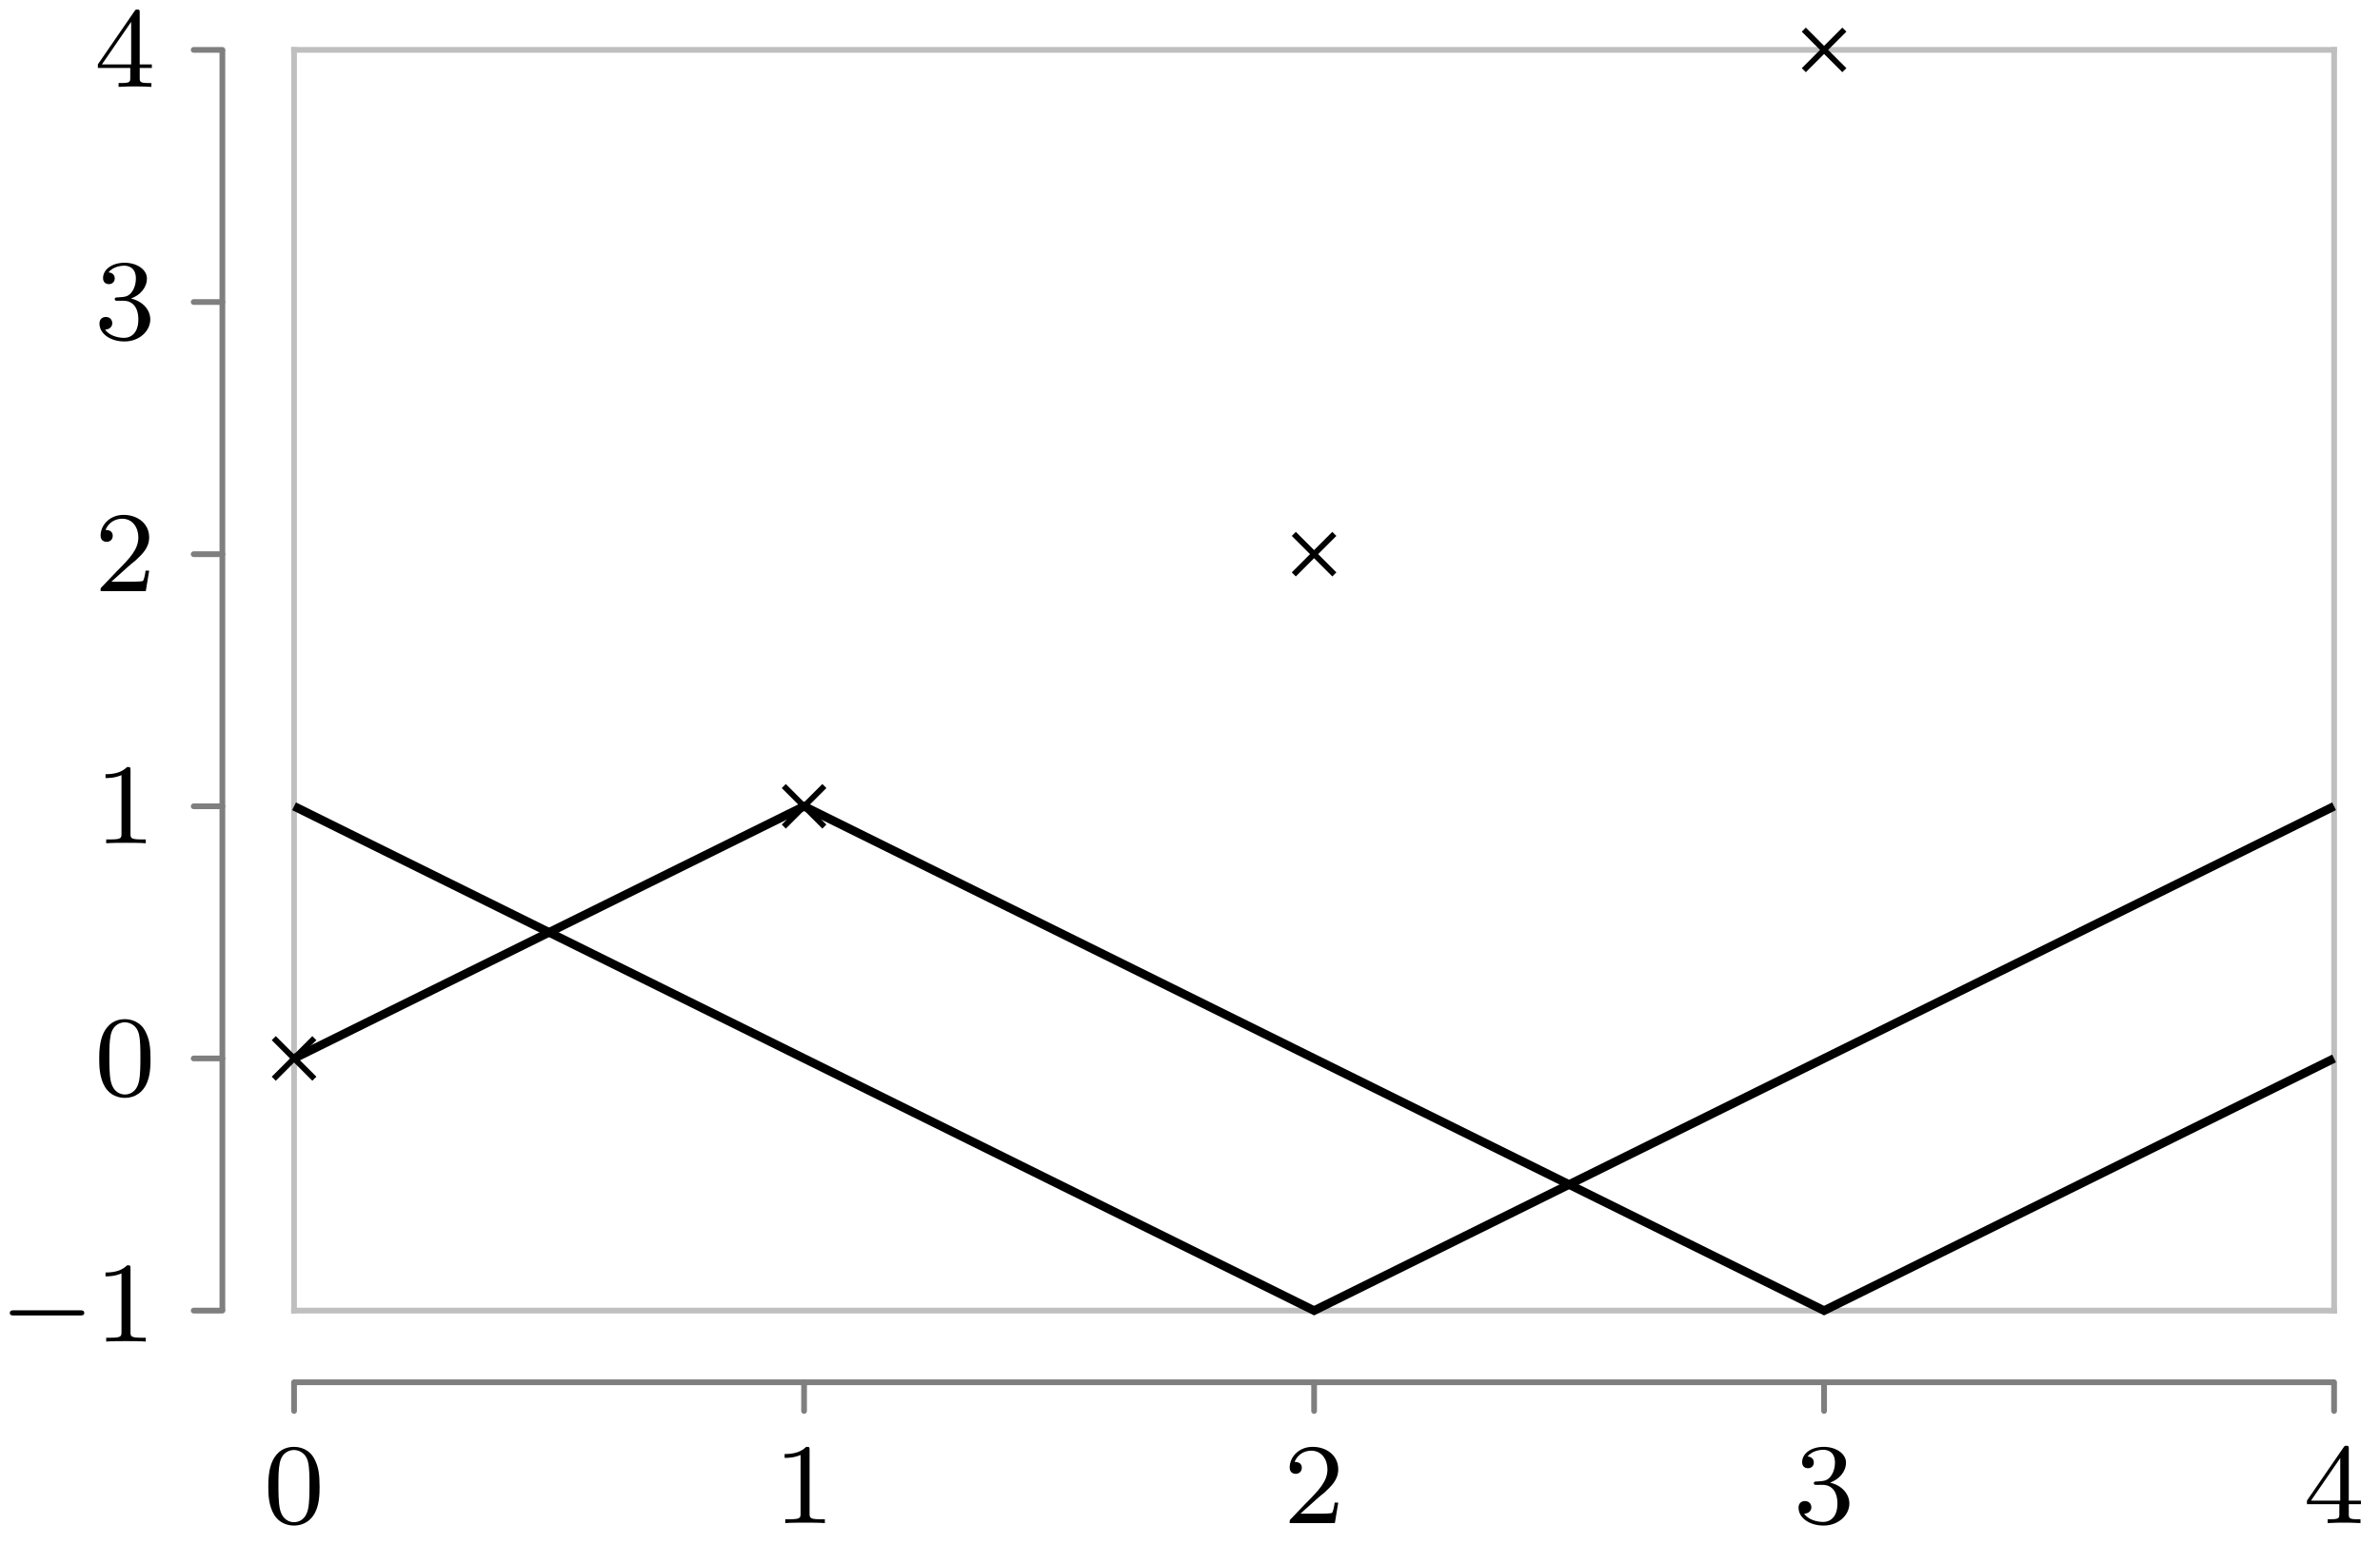 <svg xmlns="http://www.w3.org/2000/svg" xmlns:xlink="http://www.w3.org/1999/xlink" width="165.35" height="107.318"><defs><path id="b" d="M3.89-2.547c0-.844-.078-1.36-.343-1.875-.344-.703-1-.875-1.438-.875-1 0-1.375.75-1.484.969C.344-3.75.328-2.953.328-2.547c0 .531.016 1.328.406 1.969.36.594.954.75 1.375.75.391 0 1.063-.125 1.47-.906.296-.578.312-1.297.312-1.813M2.11-.062c-.266 0-.813-.125-.985-.954-.094-.453-.094-1.203-.094-1.625 0-.546 0-1.109.094-1.546.172-.813.781-.891.984-.891.266 0 .829.14.985.86.094.437.094 1.046.094 1.577 0 .47 0 1.188-.094 1.641-.172.828-.719.938-.985.938m0 0"/><path id="c" d="M2.5-5.078c0-.219-.016-.219-.234-.219-.328.313-.75.5-1.5.5v.266c.218 0 .64 0 1.109-.203v4.078c0 .297-.031.39-.781.39H.812V0c.329-.031 1.016-.031 1.376-.031s1.046 0 1.374.031v-.266h-.28c-.75 0-.782-.093-.782-.39Zm0 0"/><path id="d" d="M2.25-1.625c.125-.125.453-.39.594-.5.484-.453.953-.89.953-1.61 0-.953-.797-1.562-1.781-1.562-.97 0-1.594.719-1.594 1.438 0 .39.312.437.422.437.172 0 .422-.11.422-.422 0-.406-.407-.406-.5-.406.234-.594.765-.781 1.156-.781.734 0 1.125.625 1.125 1.297 0 .828-.578 1.437-1.531 2.39l-1 1.047C.422-.219.422-.203.422 0h3.14l.235-1.422h-.25c-.016.156-.078.547-.172.703-.047.063-.656.063-.781.063H1.172Zm0 0"/><path id="e" d="M2.016-2.656c.625 0 1.03.453 1.03 1.297 0 1-.562 1.28-.983 1.28-.438 0-1.047-.155-1.329-.577.297 0 .5-.188.5-.438 0-.265-.187-.437-.453-.437-.203 0-.437.125-.437.453 0 .75.812 1.25 1.734 1.25 1.047 0 1.797-.734 1.797-1.531 0-.672-.531-1.266-1.344-1.453.625-.22 1.11-.75 1.11-1.391 0-.64-.72-1.094-1.547-1.094-.86 0-1.5.453-1.5 1.063 0 .297.187.422.406.422.25 0 .406-.172.406-.407 0-.297-.265-.406-.437-.406.344-.437.953-.469 1.094-.469.203 0 .812.063.812.89 0 .548-.234.891-.344 1.016-.234.25-.422.266-.906.297-.156 0-.219.016-.219.125 0 .11.078.11.219.11Zm0 0"/><path id="f" d="M3.14-5.156c0-.157 0-.219-.171-.219-.094 0-.11 0-.188.11L.234-1.564v.25h2.25v.672c0 .297-.015.375-.64.375h-.172V0c.672-.031.687-.031 1.14-.031.454 0 .47 0 1.141.031v-.266h-.172c-.625 0-.64-.078-.64-.375v-.671h.843v-.25h-.843Zm-.593.64v2.954H.516Zm0 0"/><path id="g" d="M5.563-1.812c.14 0 .312 0 .312-.172 0-.188-.172-.188-.312-.188H1c-.125 0-.297 0-.297.188 0 .172.172.172.297.172Zm0 0"/><clipPath id="a"><path d="M11 47h154.023v53H11Zm0 0"/></clipPath></defs><path fill="none" stroke="#7F7F7F" stroke-linecap="round" stroke-miterlimit="10" stroke-width=".399" d="M20.43 98.031V96.04M55.863 98.031V96.04M91.297 98.031V96.04M126.727 98.031V96.04M162.16 98.031V96.04M13.457 91.059h1.992M13.457 73.54h1.992M13.457 56.02h1.992M13.457 38.504h1.992M13.457 20.984h1.992M13.457 3.465h1.992"/><path fill="none" stroke="#7F7F7F" stroke-miterlimit="10" stroke-width=".399" d="M20.43 96.04h141.734"/><path fill="none" stroke="#BFBFBF" stroke-linecap="square" stroke-miterlimit="10" stroke-width=".399" d="M20.43 91.059h141.734M20.43 3.465h141.734"/><path fill="none" stroke="#7F7F7F" stroke-miterlimit="10" stroke-width=".399" d="M15.45 91.059V3.465"/><path fill="none" stroke="#BFBFBF" stroke-linecap="square" stroke-miterlimit="10" stroke-width=".399" d="M20.43 91.059V3.465M162.164 91.059V3.465"/><path fill="none" stroke="#000" stroke-miterlimit="10" stroke-width=".399" d="m19.02 74.95 2.82-2.821m-2.82 0 2.82 2.82M54.453 57.43l2.82-2.817m-2.82 0 2.82 2.817M89.887 39.91l2.816-2.816m-2.816 0 2.816 2.816M125.32 4.875l2.817-2.816m-2.817 0 2.817 2.816"/><g fill="none" stroke="#000" stroke-miterlimit="10" stroke-width=".598" clip-path="url(#a)"><path d="m20.43 56.02 70.867 35.039 35.43-17.52 35.433-17.52"/><path d="m20.43 73.54 35.433-17.52 35.434 17.52 35.43 17.519 35.433-17.52"/></g><use xlink:href="#b" x="18.313" y="105.823"/><use xlink:href="#c" x="53.745" y="105.823"/><use xlink:href="#d" x="89.177" y="105.823"/><use xlink:href="#e" x="124.609" y="105.823"/><use xlink:href="#f" x="160.041" y="105.823"/><use xlink:href="#g" x="-.021" y="93.21"/><use xlink:href="#c" x="6.566" y="93.21"/><use xlink:href="#b" x="6.566" y="76.107"/><use xlink:href="#c" x="6.566" y="58.589"/><use xlink:href="#d" x="6.566" y="41.071"/><use xlink:href="#e" x="6.566" y="23.553"/><use xlink:href="#f" x="6.566" y="6.036"/></svg>